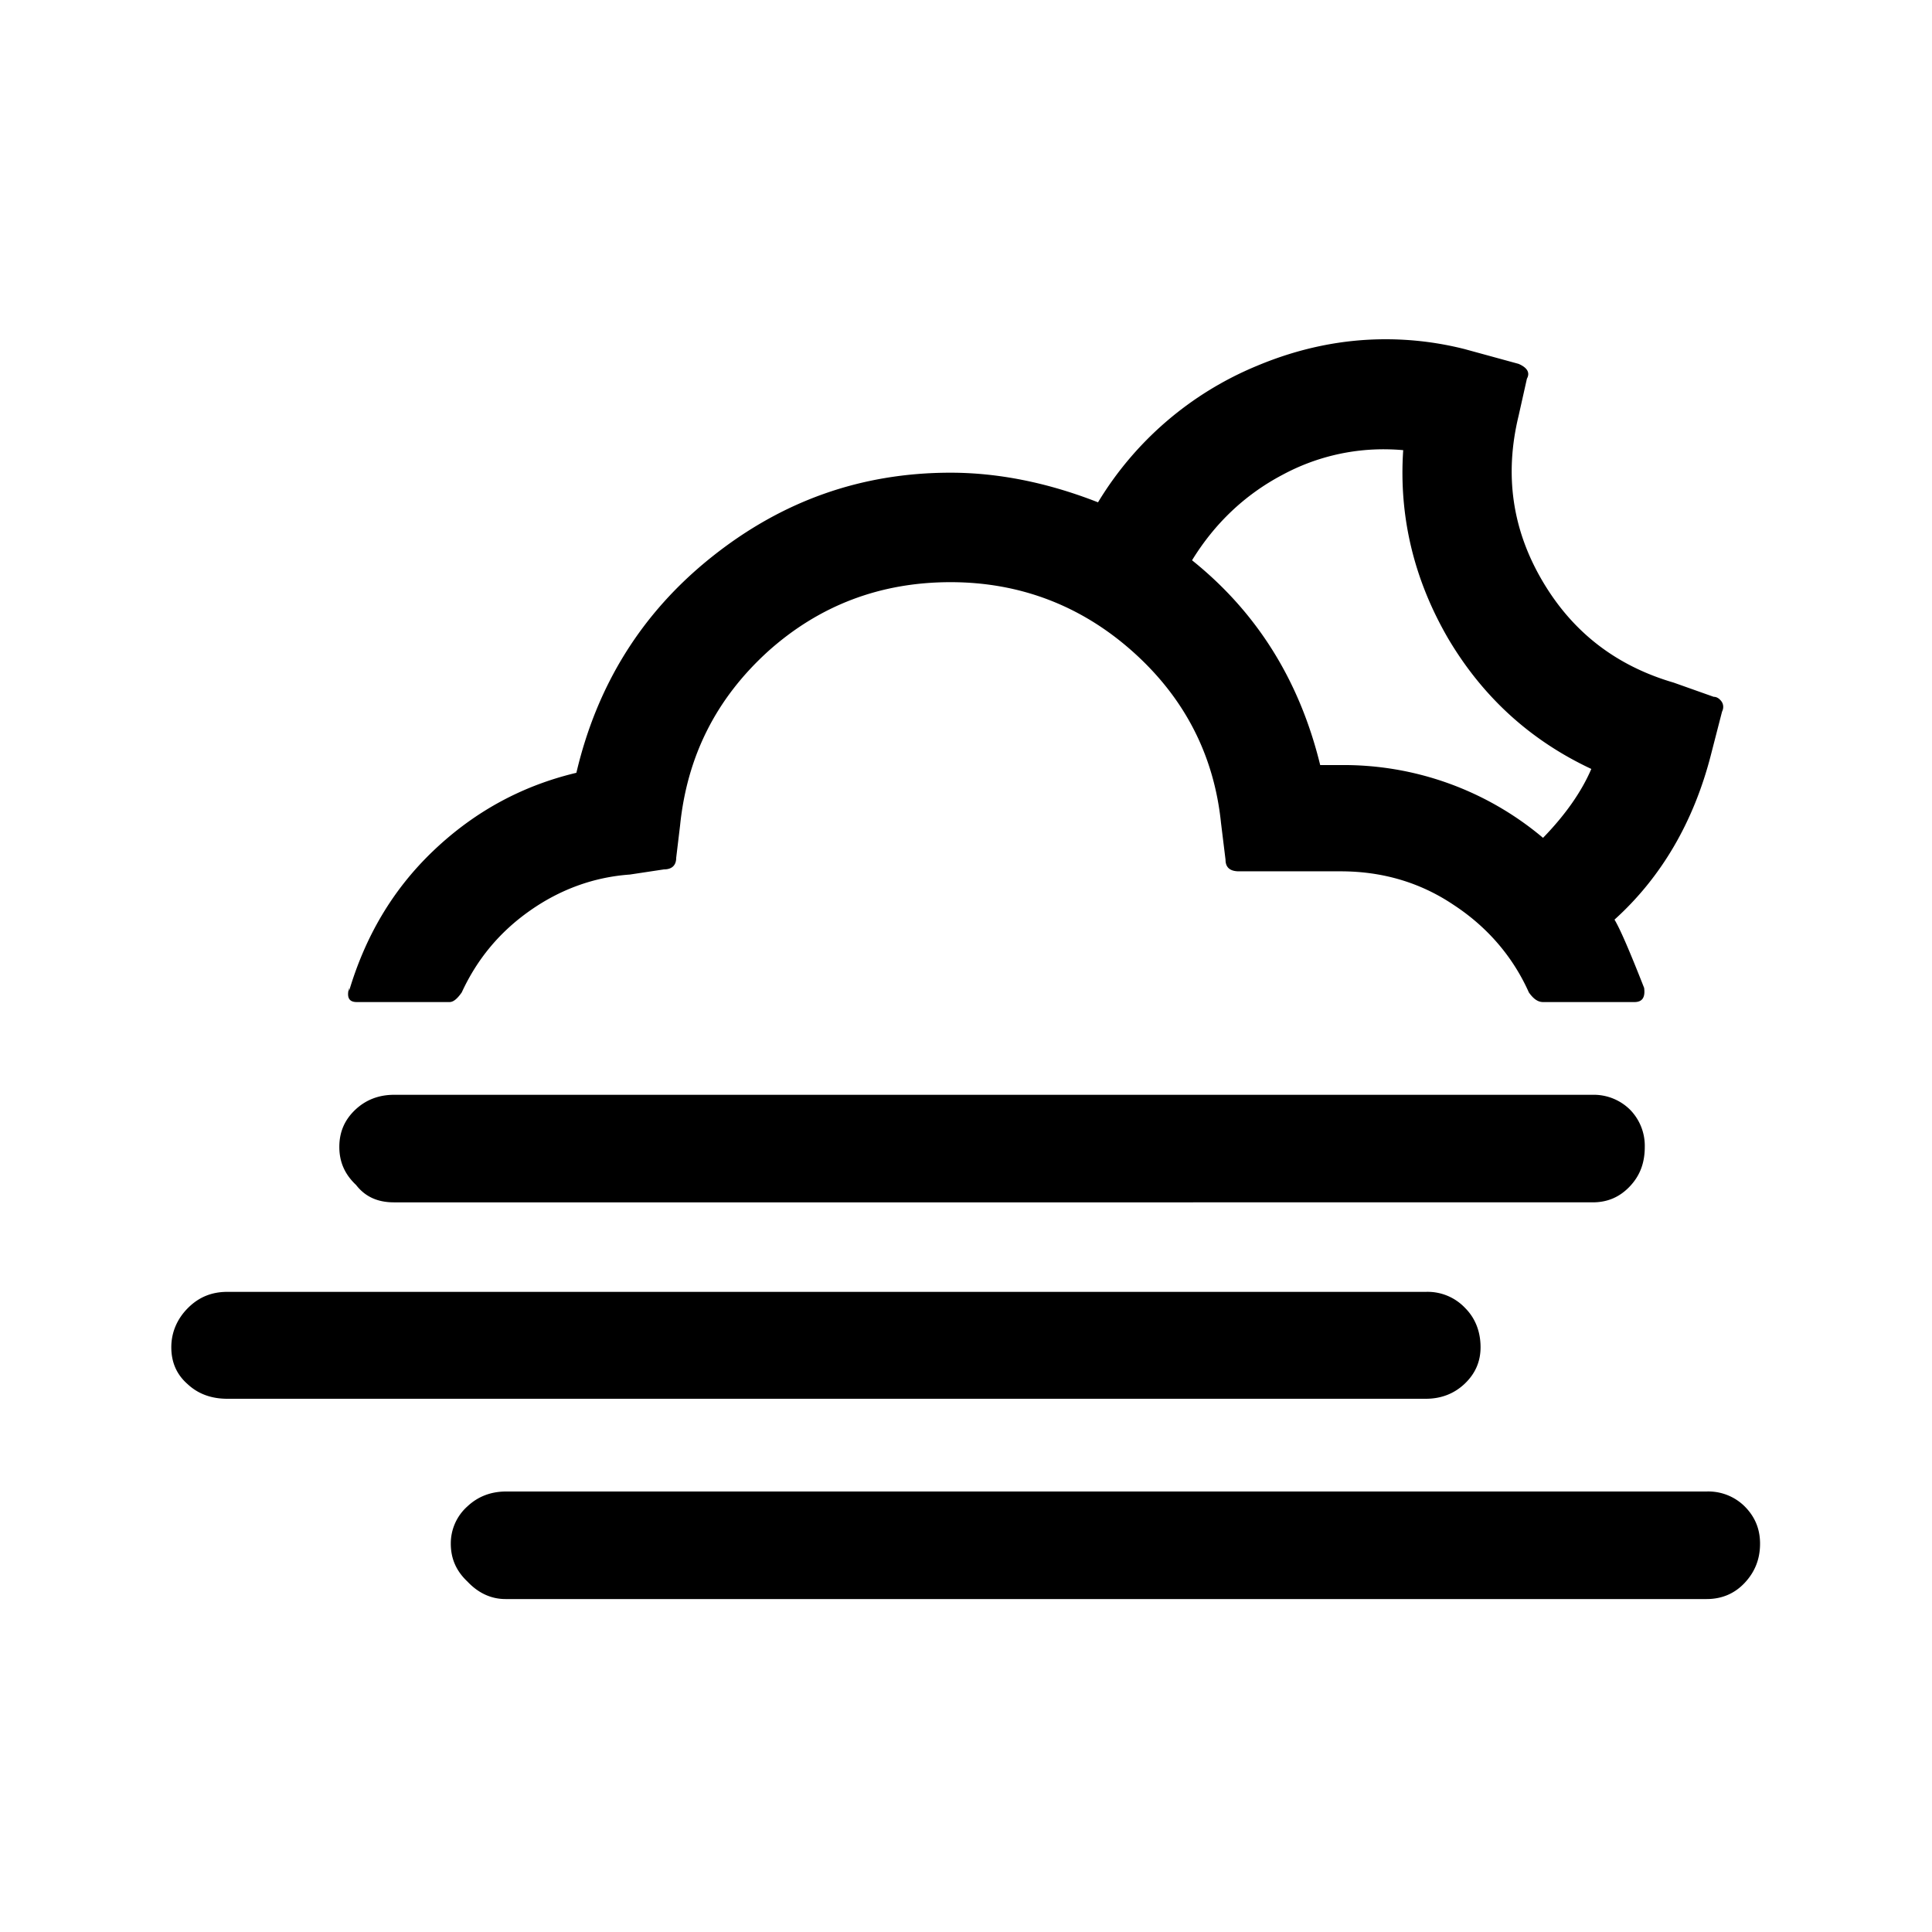 <svg xmlns="http://www.w3.org/2000/svg" xml:space="preserve" viewBox="0 0 30 30"><path d="M21.52 5.268q-1.014-.001-2 .412a5.2 5.2 0 0 0-2.47 2.12c-.79-.31-1.56-.46-2.29-.46-1.39 0-2.62.44-3.71 1.31S9.27 10.64 8.95 12c-.84.2-1.58.6-2.22 1.21s-1.06 1.34-1.31 2.18v-.05c-.04.15 0 .22.12.22h1.44c.06 0 .12-.05.19-.15.24-.52.59-.94 1.06-1.27s.99-.52 1.55-.56l.53-.08c.12 0 .19-.06.19-.18l.06-.5c.11-1.08.56-1.97 1.36-2.7.8-.72 1.75-1.08 2.84-1.08 1.07 0 2.02.36 2.82 1.07s1.27 1.6 1.38 2.67l.07.57q0 .18.21.18h1.58c.64 0 1.23.17 1.75.52.52.34.92.8 1.17 1.36.07.1.14.15.22.15h1.42c.12 0 .17-.07.15-.22-.22-.56-.37-.91-.46-1.06.72-.65 1.23-1.51 1.5-2.57l.17-.66c.03-.06.02-.12-.01-.16s-.07-.07-.12-.07l-.62-.22c-.89-.26-1.57-.78-2.04-1.58s-.59-1.65-.37-2.56l.13-.58c.05-.09.01-.17-.13-.23l-.84-.23a5 5 0 0 0-1.22-.152zm.025 1.709q.121.002.244.013c-.07 1.04.171 2.02.701 2.93.54.91 1.28 1.58 2.22 2.02-.15.35-.4.71-.75 1.07a4.8 4.8 0 0 0-3.14-1.13h-.32c-.32-1.31-.98-2.37-1.99-3.18.35-.57.82-1.02 1.41-1.33a3.3 3.3 0 0 1 1.625-.393zM6.119 17c-.24 0-.44.08-.6.23-.17.16-.25.35-.25.58 0 .24.09.43.26.59.14.18.33.27.59.27H24.73c.23 0 .42-.08.58-.25s.23-.37.23-.61a.8.8 0 0 0-.23-.58.8.8 0 0 0-.58-.23zm-2.59 3.06c-.24 0-.44.08-.61.25s-.259.38-.259.61.08.42.25.57c.17.16.38.23.62.23h18.61c.24 0 .44-.08.6-.23.17-.16.25-.35.25-.57 0-.24-.08-.45-.24-.61a.8.8 0 0 0-.61-.25zm4.33 3.1c-.24 0-.44.08-.6.23a.77.77 0 0 0-.259.58c0 .24.09.43.26.59.17.18.37.27.59.27H26.5c.23 0 .43-.08.59-.25s.24-.37.24-.61c0-.23-.08-.42-.24-.58a.8.8 0 0 0-.59-.23z"/></svg>